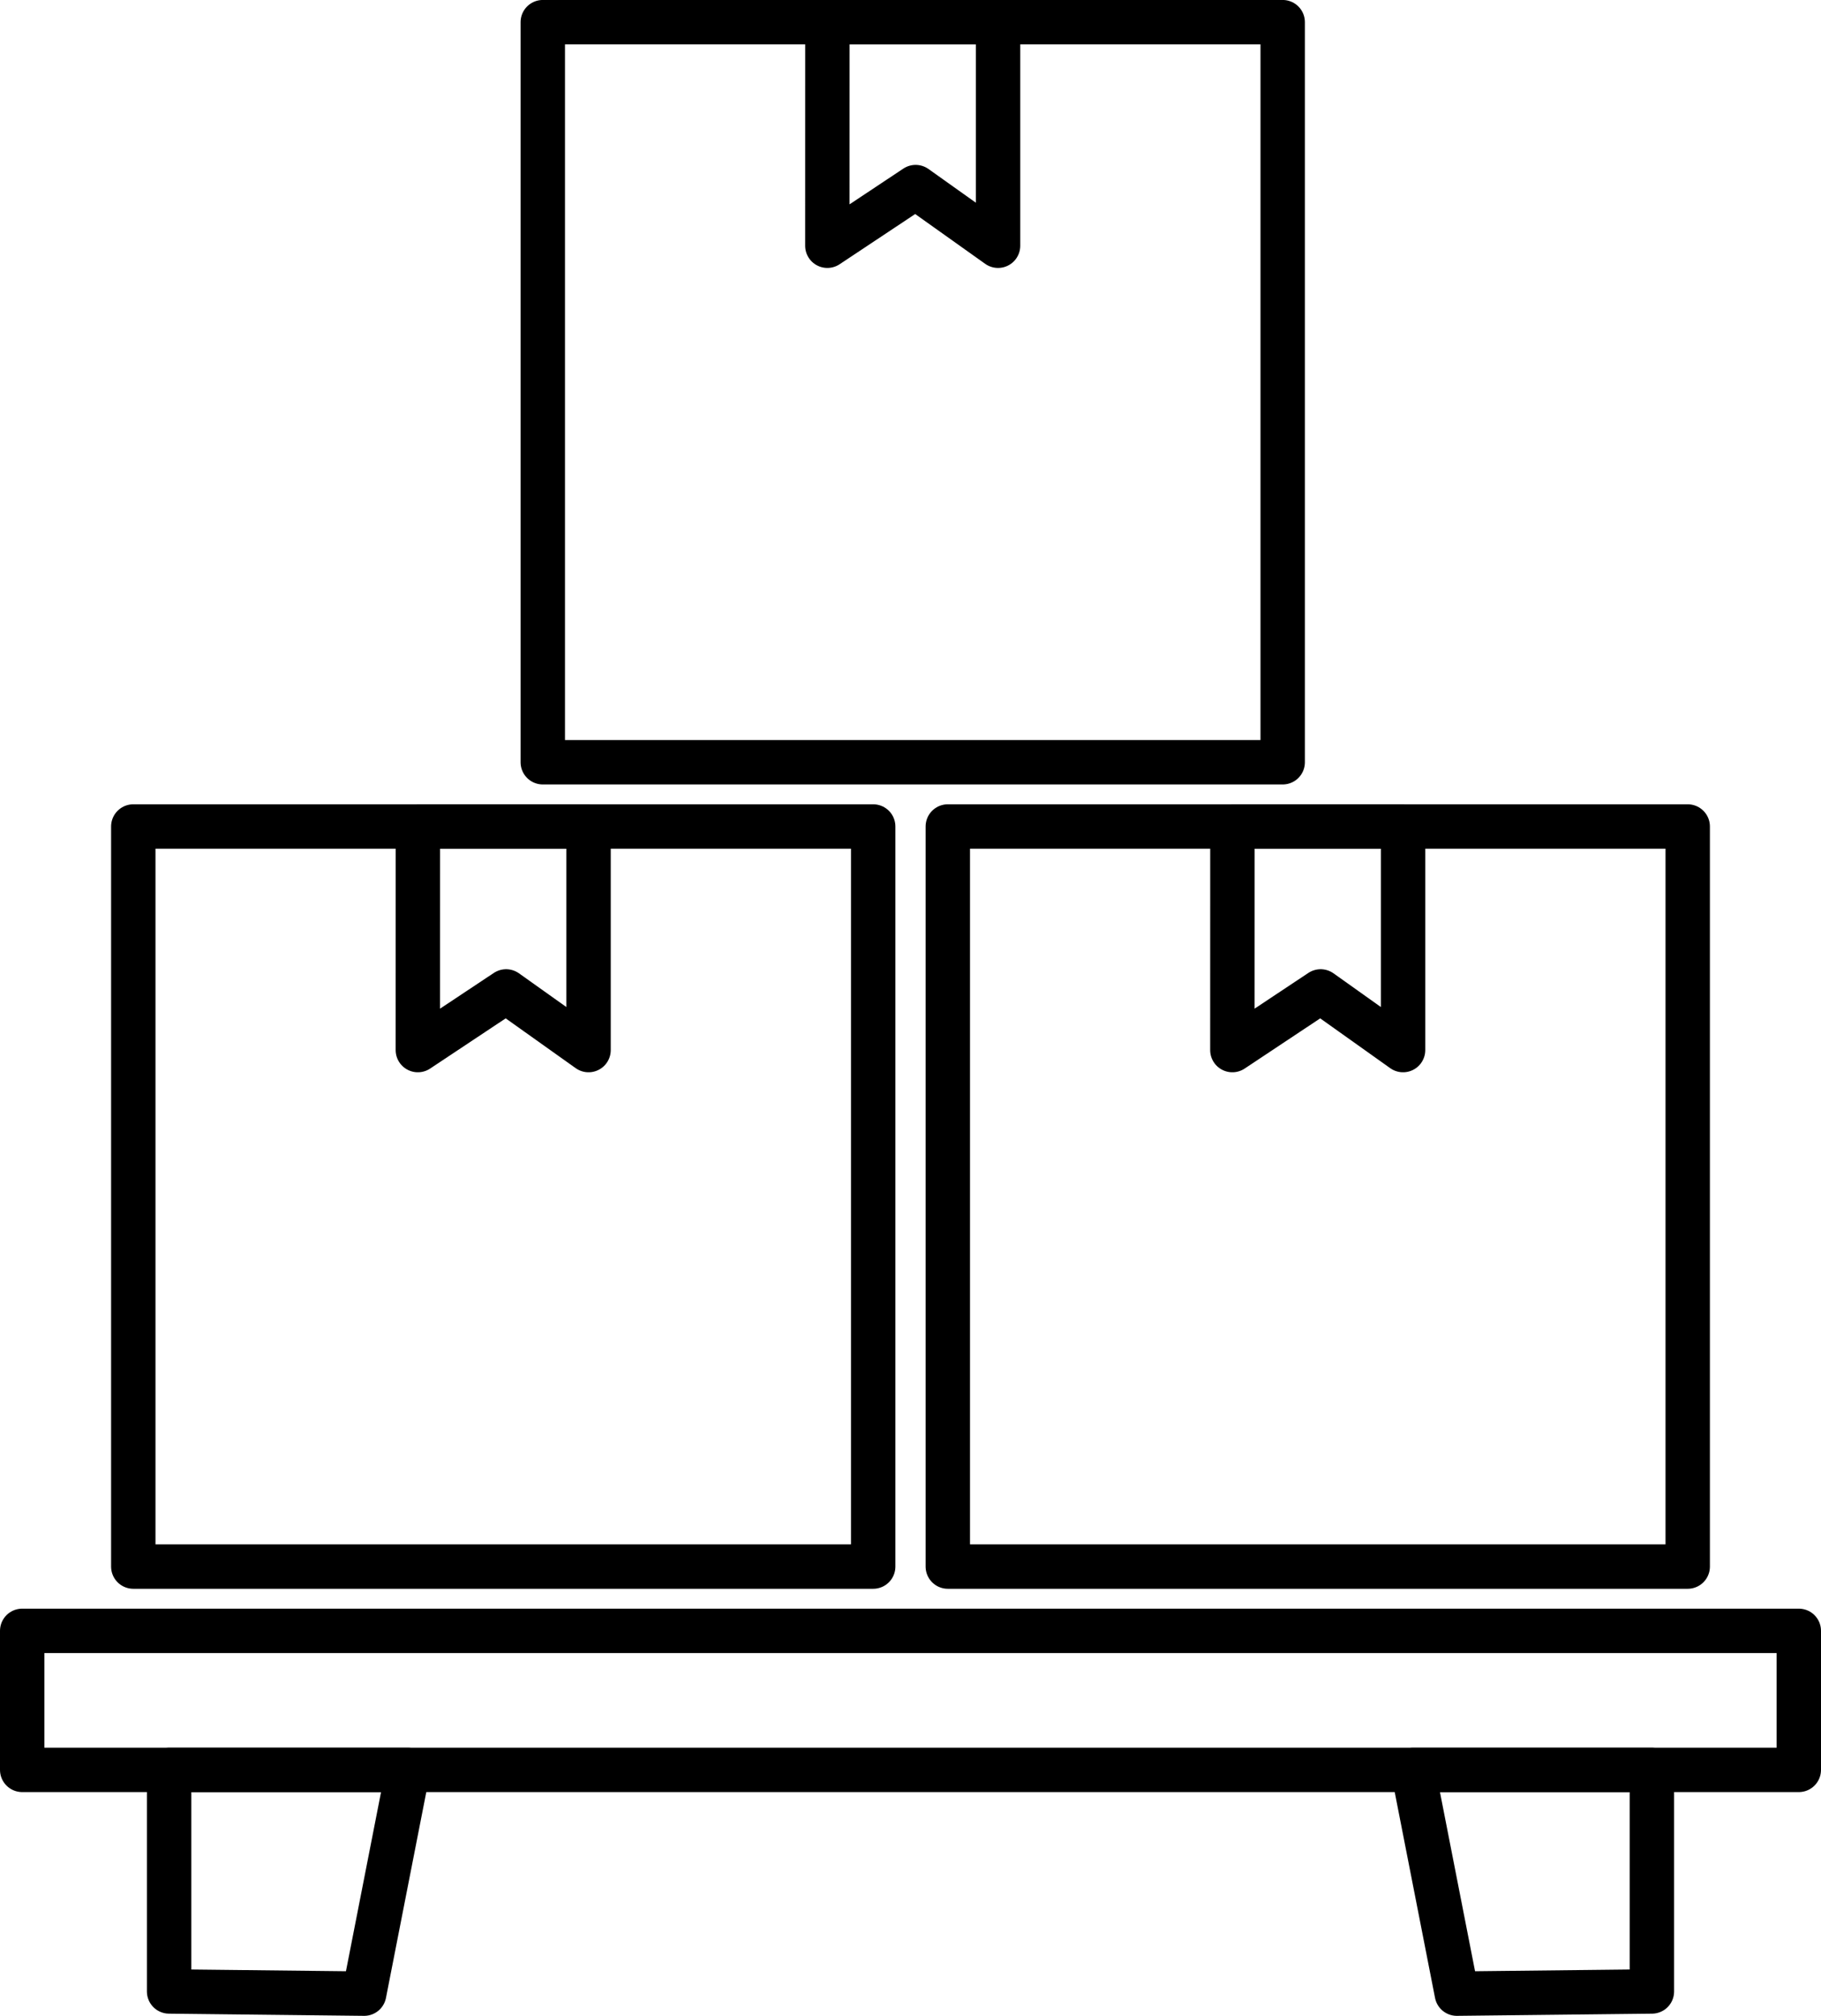 <svg xmlns="http://www.w3.org/2000/svg" xml:space="preserve" viewBox="-5 -10 49.223 54.476">
	<g fill="none" stroke="#000" stroke-linecap="round" stroke-linejoin="round" stroke-width="1.2"
		transform="translate(-17.733,-12.132)">
		<g transform="translate(-12.334,-10.076)">
			<path d="m 29.638,60.037 h 6.458 l -1.185,6.047 -5.273,-0.059 z" />
			<rect width="48.023" height="3.757" x="25.988" y="56.28" transform="translate(-0.321)" />
			<path d="m 69.719,60.037 h -6.458 l 1.185,6.047 5.273,-0.059 z" />
		</g>
		<g transform="translate(-11.529,-10.018)">
			<g transform="translate(-12.196,21.677)">
				<rect width="20" height="20" x="40.061" y="12.808" />
				<path d="m 47.754,12.808 h 4.613 v 6.042 l -2.228,-1.585 -2.386,1.585 z" />
			</g>
			<g transform="translate(9.821,21.677)">
				<rect width="20" height="20" x="40.061" y="12.808" />
				<path d="m 47.754,12.808 h 4.613 v 6.042 l -2.228,-1.585 -2.386,1.585 z" />
			</g>
			<g transform="translate(-1.127,-0.059)">
				<rect width="20" height="20" x="40.061" y="12.808" />
				<path d="m 47.754,12.808 h 4.613 v 6.042 l -2.228,-1.585 -2.386,1.585 z" />
			</g>
		</g>
	</g>
</svg>